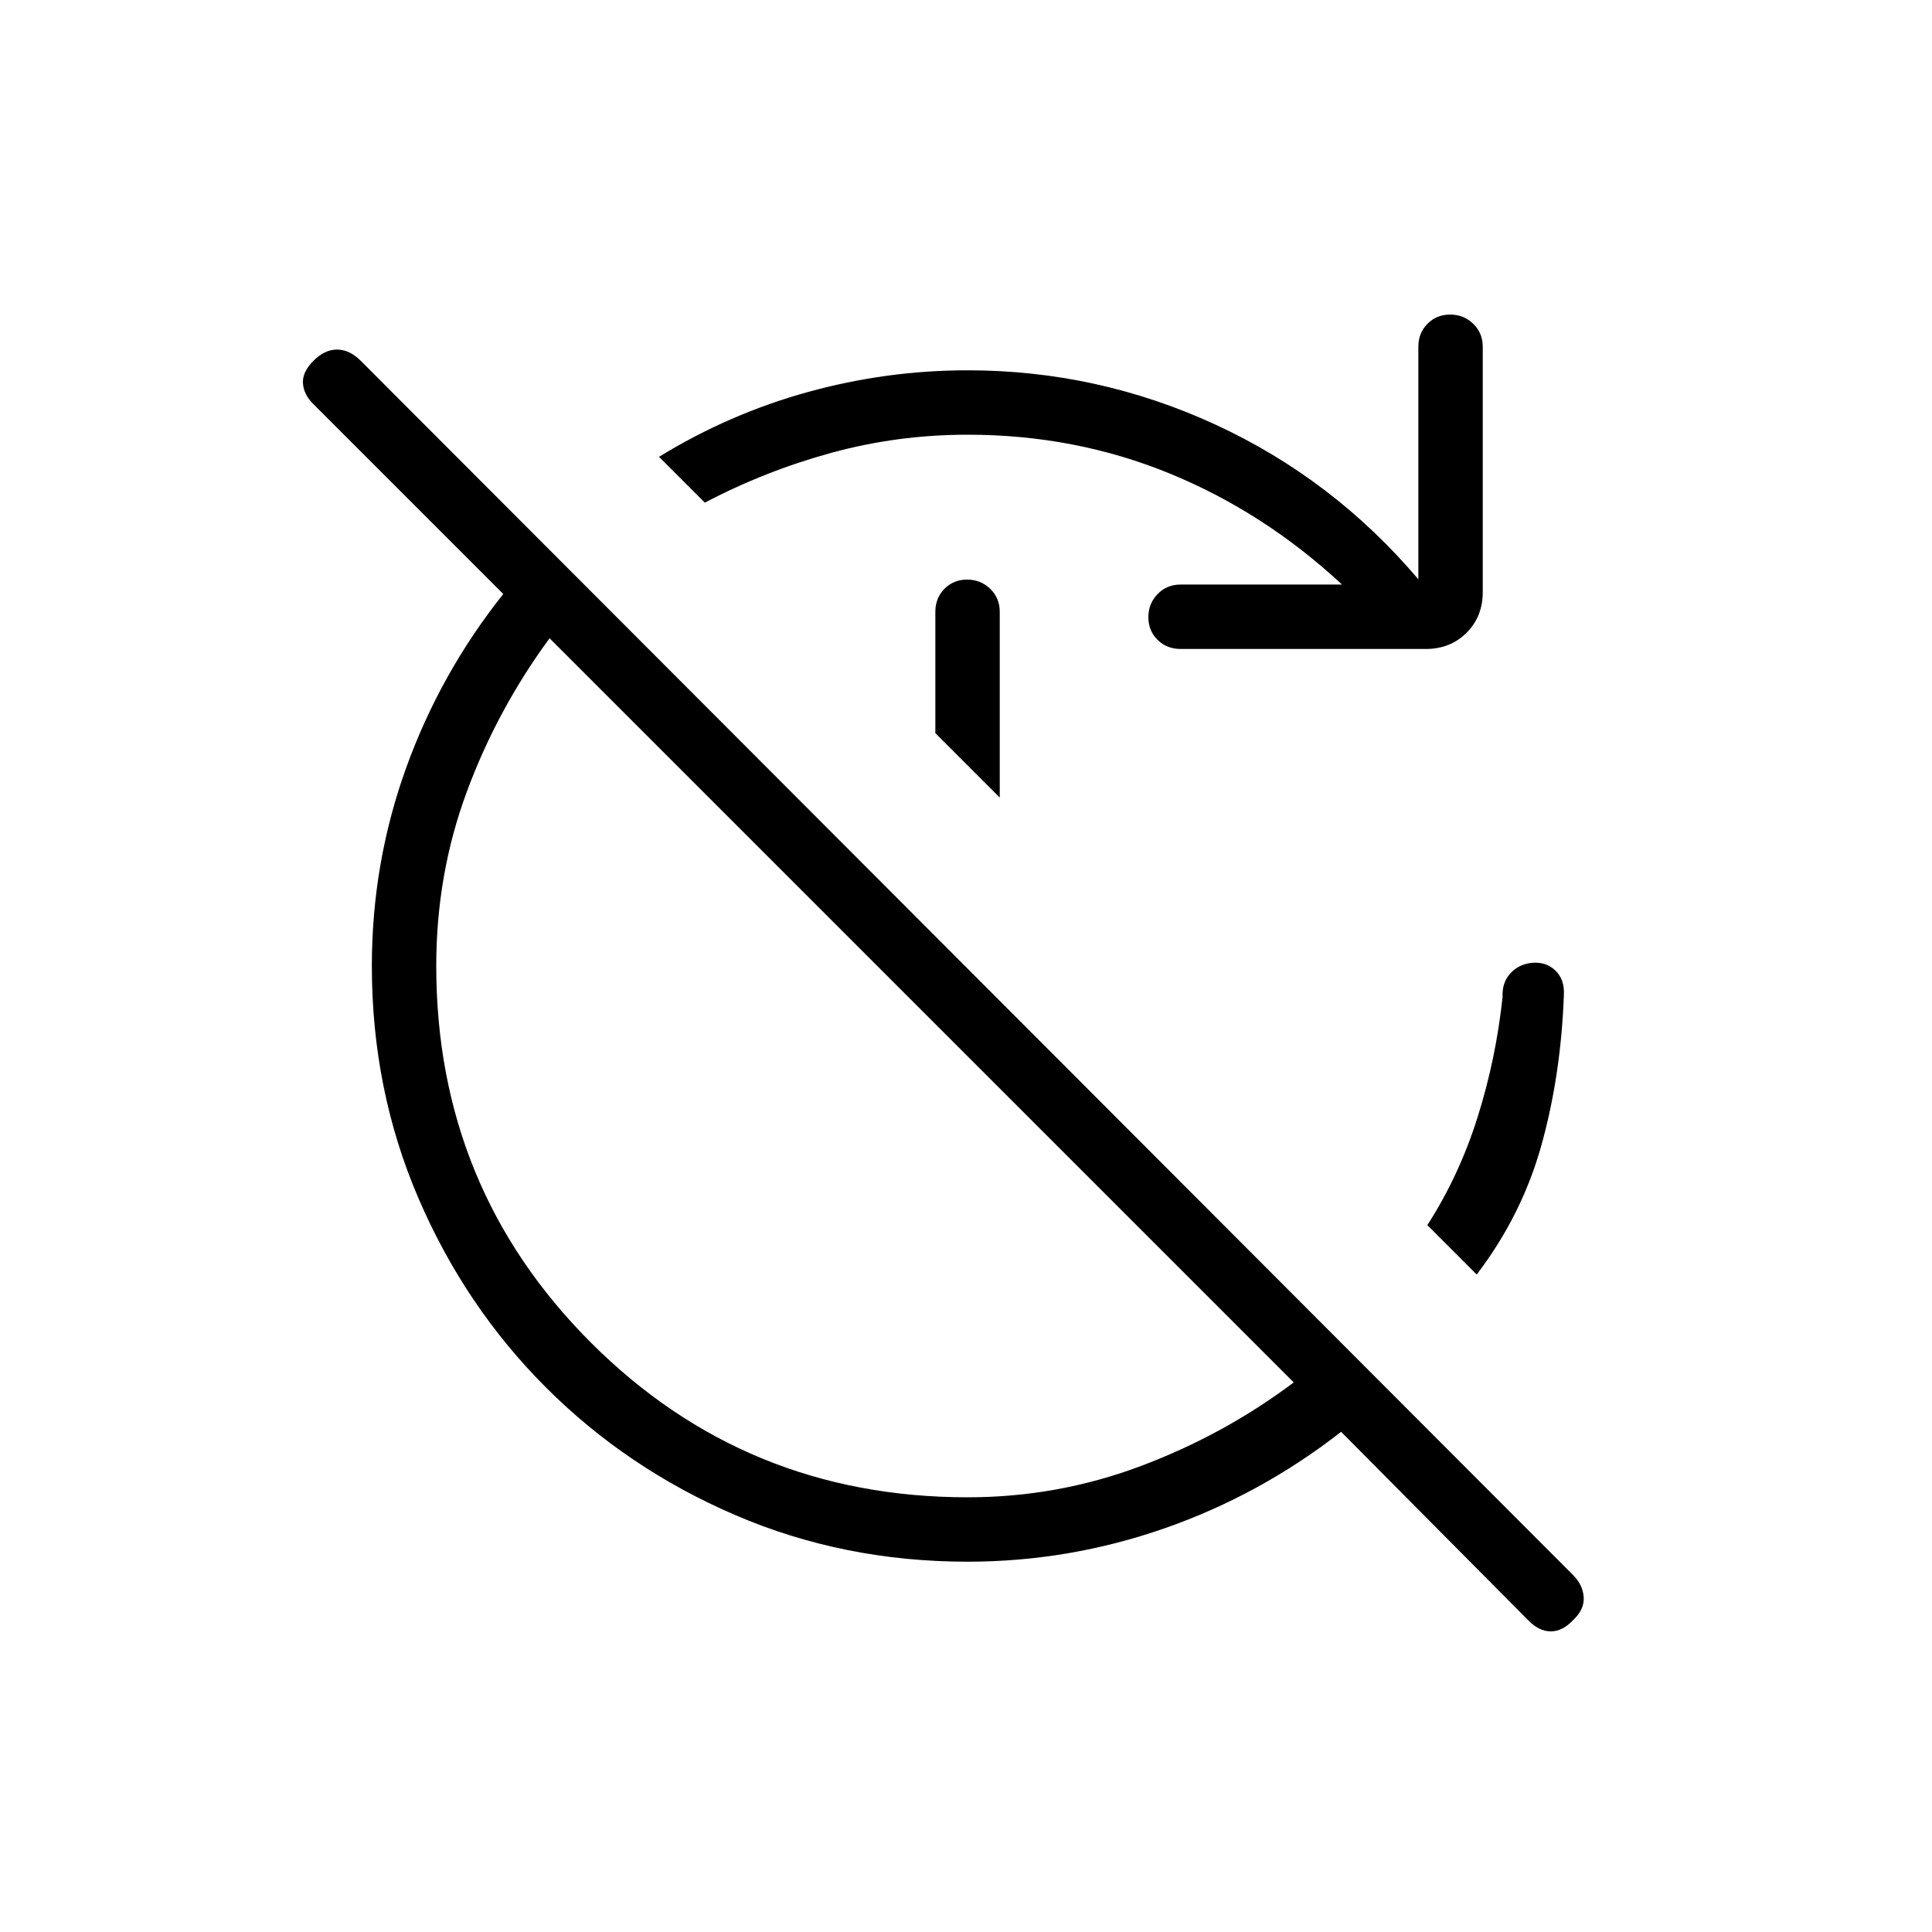 <svg xmlns="http://www.w3.org/2000/svg" height="20" viewBox="0 -960 960 960" width="20"><path d="M480.769-184q-61.538 0-115.364-23.138-53.826-23.139-94.092-63.405-40.267-40.267-63.406-94.093Q184.769-418.461 184.769-480q0-51.077 16.961-98.231 16.962-47.154 48.347-86.615L155.5-759.423q-4.577-4.577-4.962-10.115-.384-5.539 5.178-11.154 5.563-5.616 11.77-5.616 6.206 0 11.884 5.695l602.26 603.226q4.909 4.926 5.293 11.031.385 6.104-5.231 11.356-5.282 5.616-11.102 5.616-5.821 0-11.167-5.451l-93.038-93.703q-40.231 31.384-87.77 47.961Q531.077-184 480.769-184Zm.051-32q44.718 0 86.065-15.538 41.346-15.539 75.961-41.539L273.077-642.846q-26 35.385-41.154 76.346-15.154 40.962-15.154 86.449 0 110.336 76.858 187.193Q370.484-216 480.82-216Zm-.051-528q-34.769 0-67.654 9-32.884 9-62.884 24.769L327.461-733q34.847-21.385 73.924-32.193Q440.461-776 480.769-776q64.626 0 123.121 26.961 58.495 26.962 100.879 76.885v-115.538q0-6.839 4.521-11.42 4.52-4.58 11.269-4.58 6.749 0 11.48 4.58 4.731 4.581 4.731 11.42v121.846q0 12.223-8.043 20.266-8.042 8.042-20.265 8.042H586.616q-6.839 0-11.42-4.52-4.581-4.521-4.581-11.27t4.581-11.479q4.581-4.731 11.42-4.731h80.23q-38.769-36-85.765-55.231Q534.084-744 480.769-744Zm16 180.308-32-32V-656q0-6.838 4.52-11.419Q473.81-672 480.559-672t11.48 4.581q4.73 4.581 4.73 11.419v92.308Zm237 237-24.538-24.539q15.846-24.615 25-53.73 9.154-29.116 12.384-59.654-.307-7.077 3.77-11.616 4.077-4.538 10.445-5.307 7.247-.77 11.978 3.73t4.269 12.347q-1.461 39.692-11.154 74.5-9.692 34.807-32.154 64.269Z"/></svg>